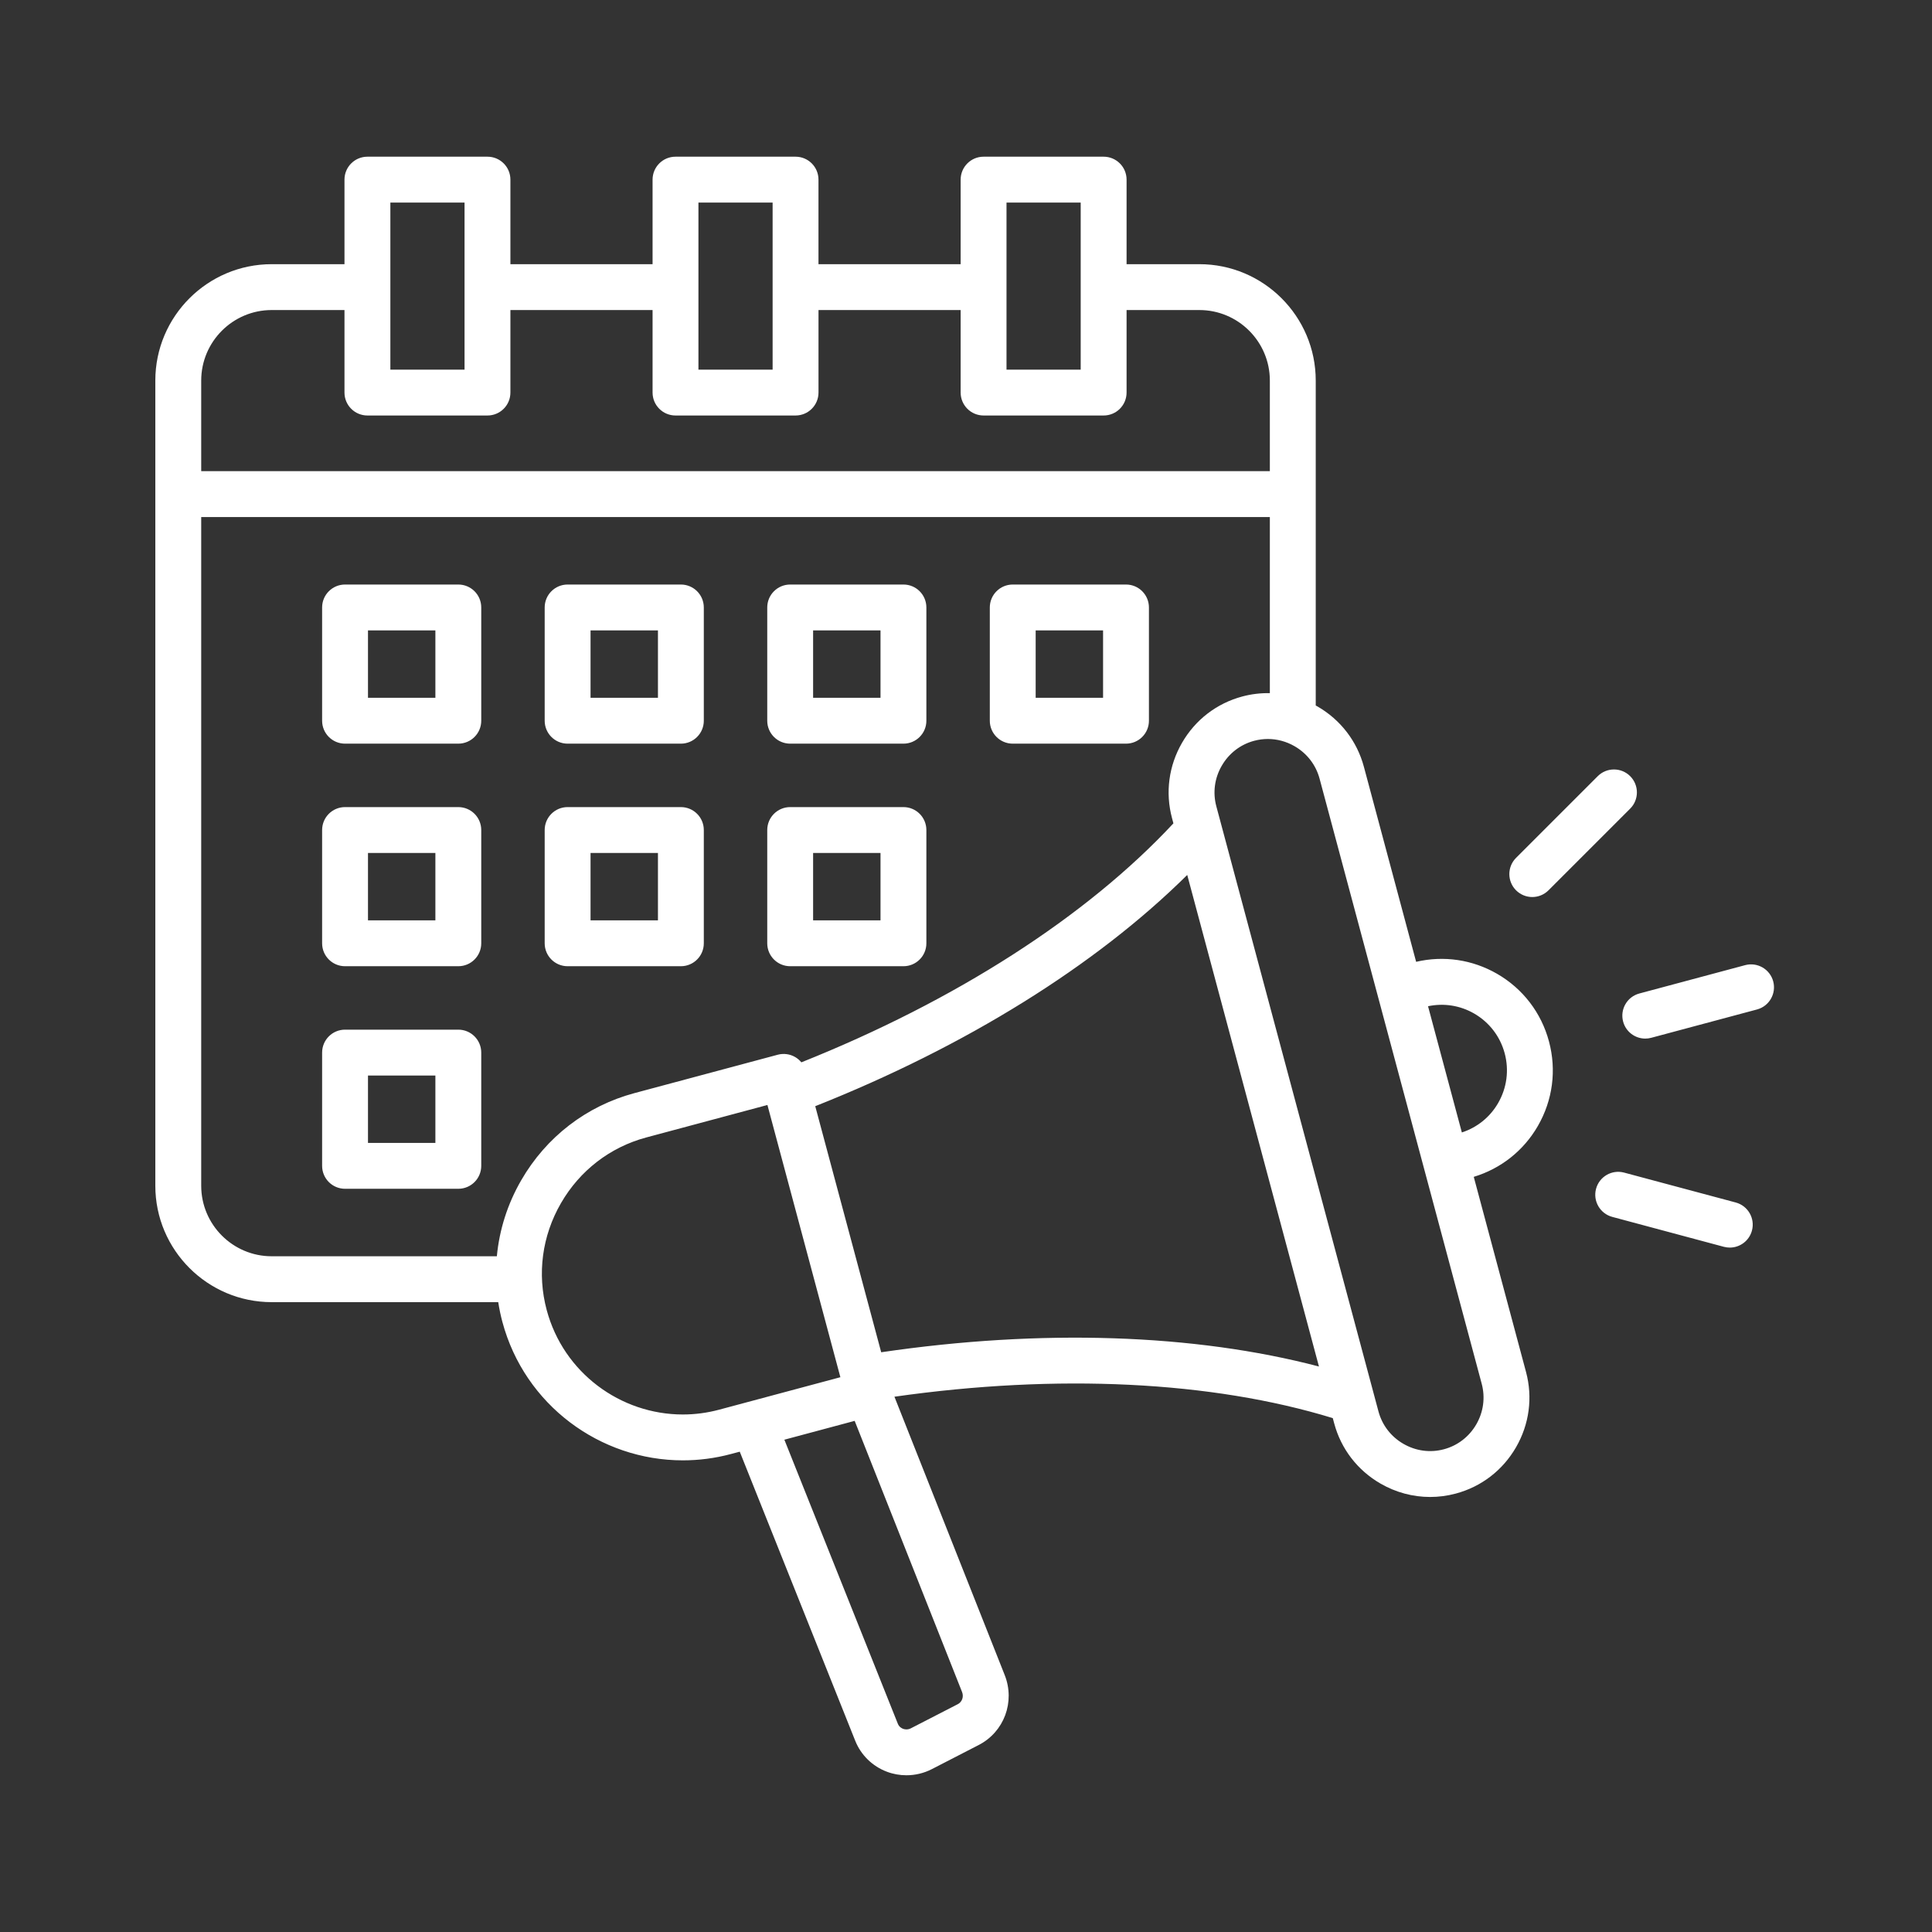 <svg xmlns="http://www.w3.org/2000/svg" xmlns:xlink="http://www.w3.org/1999/xlink" width="500" zoomAndPan="magnify" viewBox="0 0 375 375" height="500" preserveAspectRatio="xMidYMid meet" version="1.0"><rect x="0" y="0" width="375" height="375" fill="#333333" stroke="none"/><defs><clipPath id="0c8e9aca49"><path d="M 30.012 30.406 L 345 30.406 L 345 344.656 L 30.012 344.656 Z M 30.012 30.406 " clip-rule="nonzero"/></clipPath></defs><g clip-path="url(#0c8e9aca49)"><path fill="#ffffff" d="M 110.172 144.344 L 132.16 144.344 C 134.617 144.344 136.609 142.352 136.609 139.895 L 136.609 117.91 C 136.609 115.449 134.617 113.457 132.16 113.457 L 110.172 113.457 C 107.715 113.457 105.723 115.449 105.723 117.91 L 105.723 139.895 C 105.723 142.352 107.715 144.344 110.172 144.344 Z M 114.625 122.359 L 127.707 122.359 L 127.707 135.441 L 114.625 135.441 Z M 153.375 144.344 L 175.359 144.344 C 177.816 144.344 179.809 142.352 179.809 139.895 L 179.809 117.91 C 179.809 115.449 177.816 113.457 175.359 113.457 L 153.375 113.457 C 150.914 113.457 148.922 115.449 148.922 117.91 L 148.922 139.895 C 148.922 142.352 150.914 144.344 153.375 144.344 Z M 157.824 122.359 L 170.906 122.359 L 170.906 135.441 L 157.824 135.441 Z M 196.574 144.344 L 218.559 144.344 C 221.016 144.344 223.008 142.352 223.008 139.895 L 223.008 117.91 C 223.008 115.449 221.016 113.457 218.559 113.457 L 196.574 113.457 C 194.113 113.457 192.121 115.449 192.121 117.91 L 192.121 139.895 C 192.121 142.352 194.113 144.344 196.574 144.344 Z M 201.023 122.359 L 214.105 122.359 L 214.105 135.441 L 201.023 135.441 Z M 88.957 156.656 L 66.973 156.656 C 64.516 156.656 62.523 158.648 62.523 161.109 L 62.523 183.094 C 62.523 185.551 64.516 187.543 66.973 187.543 L 88.957 187.543 C 91.418 187.543 93.41 185.551 93.41 183.094 L 93.41 161.109 C 93.41 158.648 91.418 156.656 88.957 156.656 Z M 84.508 178.641 L 71.426 178.641 L 71.426 165.559 L 84.508 165.559 Z M 110.172 187.543 L 132.16 187.543 C 134.617 187.543 136.609 185.551 136.609 183.094 L 136.609 161.109 C 136.609 158.648 134.617 156.656 132.16 156.656 L 110.172 156.656 C 107.715 156.656 105.723 158.648 105.723 161.109 L 105.723 183.094 C 105.723 185.551 107.715 187.543 110.172 187.543 Z M 114.625 165.559 L 127.707 165.559 L 127.707 178.641 L 114.625 178.641 Z M 88.957 199.855 L 66.973 199.855 C 64.516 199.855 62.523 201.848 62.523 204.309 L 62.523 226.293 C 62.523 228.75 64.516 230.742 66.973 230.742 L 88.957 230.742 C 91.418 230.742 93.41 228.75 93.41 226.293 L 93.41 204.309 C 93.41 201.848 91.418 199.855 88.957 199.855 Z M 84.508 221.84 L 71.426 221.84 L 71.426 208.758 L 84.508 208.758 Z M 88.957 113.457 L 66.973 113.457 C 64.516 113.457 62.523 115.449 62.523 117.906 L 62.523 139.891 C 62.523 142.352 64.516 144.344 66.973 144.344 L 88.957 144.344 C 91.418 144.344 93.41 142.352 93.41 139.891 L 93.41 117.906 C 93.41 115.449 91.418 113.457 88.957 113.457 Z M 84.508 135.441 L 71.426 135.441 L 71.426 122.359 L 84.508 122.359 Z M 153.375 187.543 L 175.359 187.543 C 177.816 187.543 179.809 185.551 179.809 183.094 L 179.809 161.109 C 179.809 158.648 177.816 156.656 175.359 156.656 L 153.375 156.656 C 150.914 156.656 148.922 158.648 148.922 161.109 L 148.922 183.094 C 148.922 185.551 150.914 187.543 153.375 187.543 Z M 157.824 165.559 L 170.906 165.559 L 170.906 178.641 L 157.824 178.641 Z M 290.586 189.016 C 285.789 186.25 280.238 185.438 274.871 186.688 L 264.727 148.82 C 263.395 143.863 260.203 139.711 255.734 137.129 C 255.617 137.062 255.5 137.004 255.383 136.938 L 255.383 73.863 C 255.383 61.41 245.25 51.277 232.797 51.277 L 218.668 51.277 L 218.668 34.867 C 218.668 32.406 216.672 30.414 214.215 30.414 L 190.91 30.414 C 188.453 30.414 186.461 32.406 186.461 34.867 L 186.461 51.277 L 158.867 51.277 L 158.867 34.867 C 158.867 32.406 156.875 30.414 154.418 30.414 L 131.113 30.414 C 128.656 30.414 126.664 32.406 126.664 34.867 L 126.664 51.277 L 99.07 51.277 L 99.07 34.867 C 99.07 32.406 97.078 30.414 94.621 30.414 L 71.316 30.414 C 68.859 30.414 66.863 32.406 66.863 34.867 L 66.863 51.277 L 52.734 51.277 C 40.281 51.277 30.148 61.41 30.148 73.863 L 30.148 230.16 C 30.148 242.613 40.281 252.746 52.734 252.746 L 96.707 252.746 C 96.906 254.027 97.172 255.309 97.512 256.578 C 101.848 272.758 116.531 283.457 132.539 283.453 C 135.637 283.453 138.785 283.055 141.914 282.215 L 143.586 281.77 L 166 337.883 C 167.105 340.656 169.352 342.848 172.164 343.898 C 173.379 344.355 174.656 344.578 175.93 344.578 C 177.633 344.578 179.328 344.18 180.871 343.387 L 189.961 338.707 C 194.902 336.168 197.07 330.328 195.012 325.125 L 173.609 271.102 C 205.25 266.598 235.184 268.051 258.691 275.254 L 258.965 276.273 C 260.293 281.23 263.484 285.379 267.953 287.961 C 270.938 289.684 274.238 290.562 277.582 290.562 C 279.246 290.562 280.922 290.344 282.57 289.902 C 287.527 288.574 291.68 285.383 294.262 280.91 C 296.84 276.441 297.531 271.25 296.199 266.293 L 286.055 228.426 C 291.328 226.828 295.73 223.348 298.496 218.555 C 301.383 213.551 302.152 207.727 300.656 202.145 C 299.164 196.566 295.586 191.902 290.586 189.016 Z M 195.363 39.316 L 209.762 39.316 L 209.762 71.746 L 195.363 71.746 Z M 135.566 39.316 L 149.965 39.316 L 149.965 71.746 L 135.566 71.746 Z M 75.77 39.316 L 90.168 39.316 L 90.168 71.746 L 75.77 71.746 Z M 52.734 60.18 L 66.863 60.18 L 66.863 76.195 C 66.863 78.656 68.859 80.648 71.316 80.648 L 94.621 80.648 C 97.078 80.648 99.07 78.656 99.07 76.195 L 99.07 60.18 L 126.664 60.18 L 126.664 76.195 C 126.664 78.656 128.656 80.648 131.113 80.648 L 154.418 80.648 C 156.875 80.648 158.871 78.656 158.871 76.195 L 158.871 60.18 L 186.461 60.18 L 186.461 76.195 C 186.461 78.656 188.453 80.648 190.914 80.648 L 214.215 80.648 C 216.676 80.648 218.668 78.656 218.668 76.195 L 218.668 60.18 L 232.797 60.18 C 240.34 60.18 246.477 66.316 246.477 73.863 L 246.477 91.453 L 39.055 91.453 L 39.055 73.863 C 39.055 66.316 45.191 60.18 52.734 60.18 Z M 96.438 243.84 L 52.734 243.84 C 45.191 243.84 39.055 237.703 39.055 230.16 L 39.055 100.359 L 246.477 100.359 L 246.477 134.539 C 244.691 134.504 242.887 134.715 241.117 135.191 C 236.16 136.52 232.008 139.711 229.43 144.18 C 226.848 148.648 226.16 153.84 227.488 158.797 L 227.758 159.812 C 210.887 177.93 185.457 194.254 155.543 206.199 C 155.207 205.789 154.801 205.438 154.332 205.168 C 153.312 204.578 152.094 204.418 150.957 204.723 L 123.148 212.172 C 113.828 214.672 106.023 220.676 101.168 229.086 C 98.504 233.695 96.922 238.715 96.438 243.84 Z M 139.609 273.613 C 137.25 274.246 134.875 274.551 132.539 274.551 C 120.465 274.551 109.383 266.48 106.113 254.273 C 104.23 247.25 105.211 239.887 108.879 233.539 C 112.543 227.191 118.43 222.656 125.453 220.777 L 148.957 214.477 L 163.117 267.316 Z M 185.887 330.789 L 176.797 335.465 C 176.152 335.797 175.57 335.668 175.281 335.559 C 175.008 335.457 174.512 335.191 174.27 334.578 L 152.246 279.445 L 165.891 275.789 L 186.73 328.402 C 187.105 329.344 186.75 330.348 185.887 330.789 Z M 171.039 262.473 L 158.238 214.711 C 187.445 203.125 212.676 187.422 230.441 169.828 L 256.008 265.238 C 231.824 258.887 202.125 257.902 171.039 262.473 Z M 286.551 276.461 C 285.16 278.867 282.926 280.59 280.266 281.301 C 277.605 282.016 274.816 281.641 272.406 280.25 C 269.996 278.859 268.277 276.629 267.562 273.965 L 236.086 156.492 C 235.375 153.832 235.746 151.039 237.141 148.633 C 238.531 146.223 240.762 144.504 243.422 143.789 C 244.305 143.555 245.199 143.438 246.094 143.438 C 247.891 143.438 249.672 143.914 251.281 144.844 C 253.691 146.234 255.41 148.465 256.125 151.125 L 287.602 268.598 C 288.312 271.258 287.941 274.051 286.551 276.461 Z M 290.785 214.102 C 289.211 216.836 286.723 218.832 283.746 219.809 L 277.18 195.309 C 280.246 194.664 283.398 195.148 286.133 196.727 C 289.074 198.426 291.18 201.168 292.059 204.449 C 292.938 207.73 292.484 211.16 290.785 214.102 Z M 341.031 195.938 L 320.496 201.438 C 320.113 201.543 319.723 201.59 319.344 201.59 C 317.379 201.59 315.578 200.281 315.047 198.289 C 314.41 195.914 315.82 193.473 318.195 192.836 L 338.727 187.336 C 341.098 186.699 343.543 188.109 344.18 190.484 C 344.812 192.859 343.406 195.301 341.031 195.938 Z M 294.266 172.809 C 292.527 171.07 292.527 168.25 294.266 166.512 L 310.121 150.656 C 311.859 148.918 314.68 148.918 316.418 150.656 C 318.156 152.395 318.156 155.215 316.418 156.953 L 300.562 172.809 C 299.691 173.676 298.555 174.113 297.414 174.113 C 296.273 174.113 295.137 173.676 294.266 172.809 Z M 340.051 238.855 C 339.52 240.844 337.719 242.156 335.754 242.156 C 335.371 242.156 334.984 242.105 334.598 242.004 L 312.941 236.199 C 310.566 235.562 309.156 233.121 309.793 230.746 C 310.43 228.375 312.871 226.965 315.242 227.602 L 336.902 233.402 C 339.277 234.039 340.688 236.48 340.051 238.855 Z M 340.051 238.855 " fill-opacity="1" fill-rule="nonzero"/></g></svg>